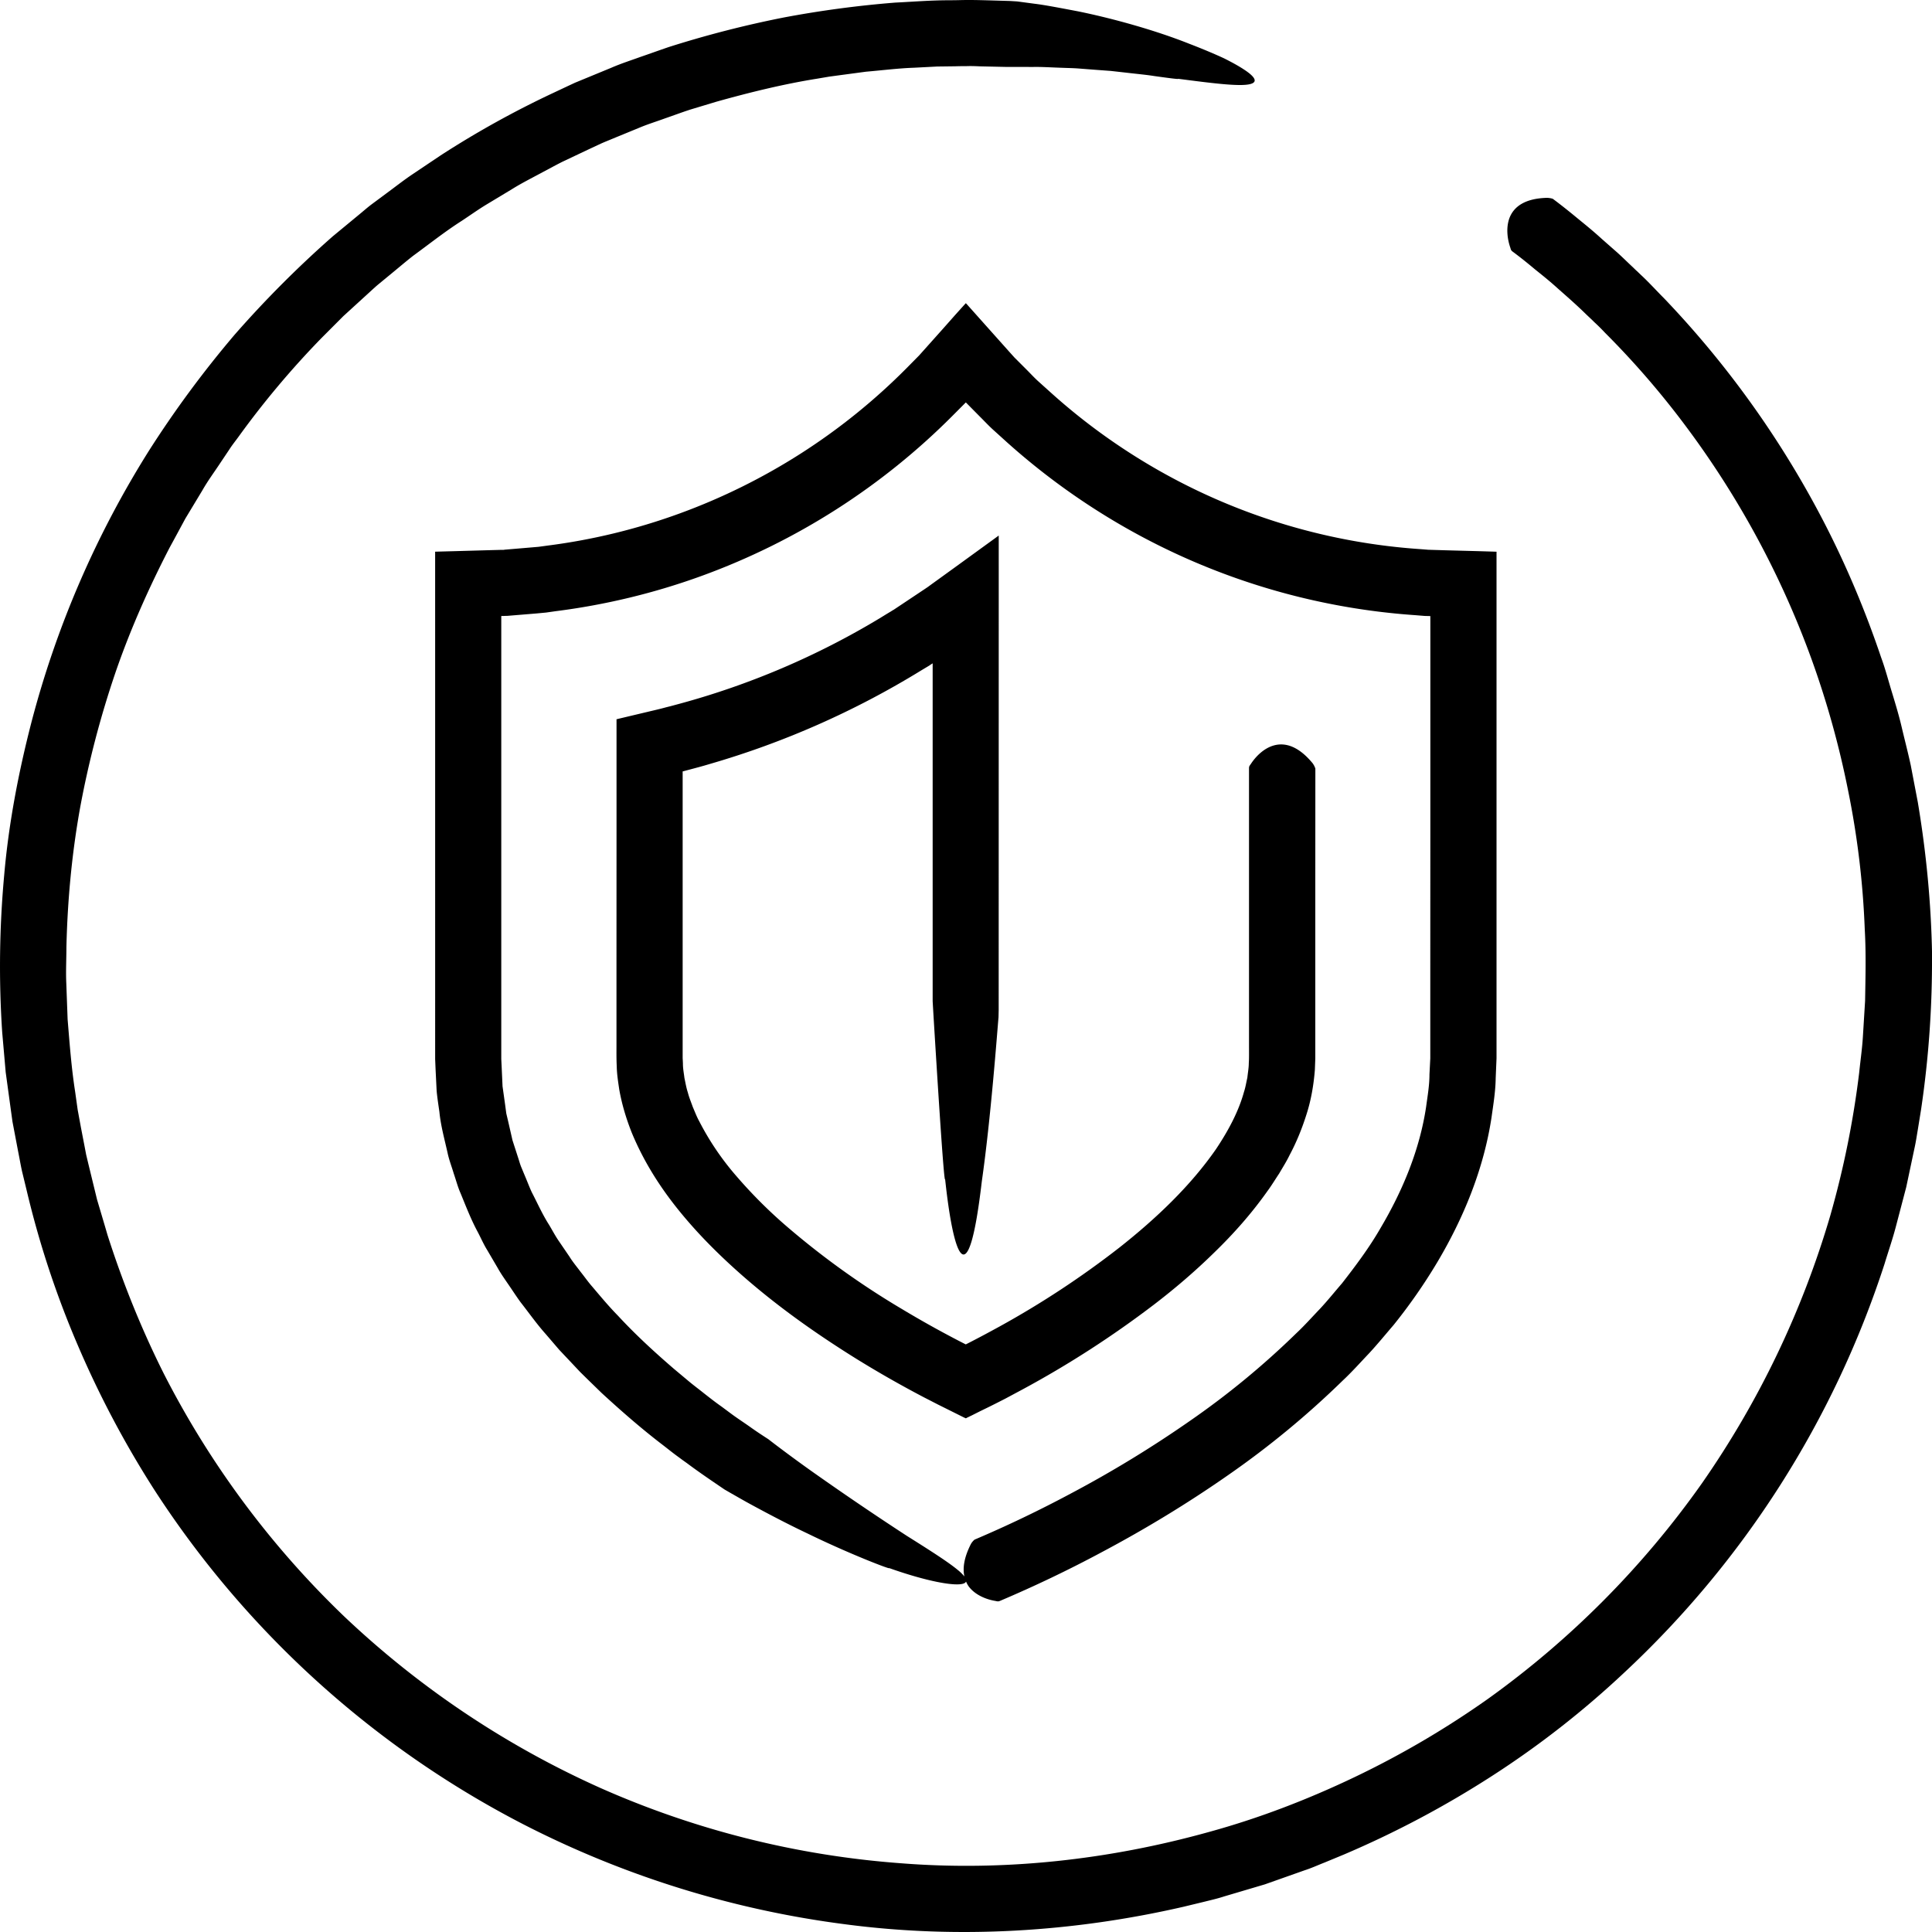 <svg xmlns="http://www.w3.org/2000/svg" width="35" height="35" viewBox="0 0 35 35">
    <path fill="#000" fill-rule="evenodd" d="M18.106 24.032c-.19.104-.383.208-.576.306l-.034.017-.024-.012a18.723 18.723 0 0 1-1.14-.633 14.678 14.678 0 0 1-2.1-1.51 8.62 8.62 0 0 1-.89-.892 4.96 4.96 0 0 1-.673-.992c-.048-.086-.08-.174-.118-.261-.031-.088-.068-.175-.09-.263-.029-.088-.043-.176-.062-.264-.01-.086-.028-.174-.027-.26l-.003-.066-.002-.033v-5.194l.144-.038c.113-.03.226-.06.338-.094a15.592 15.592 0 0 0 3.835-1.695l.15-.09.026-.018.036-.023v6.122l.017.29c.05.814.187 3.049.209 2.934.143 1.348.41 2.217.664.042.164-1.141.28-2.718.303-2.976l.003-.133.001-7.486V9.702l-.07.051-.142.103-.569.413-.289.209-.144.104-.071.052-.067.045-.519.346-.03.02-.018.01-.035.022-.07.042-.14.086a14.263 14.263 0 0 1-3.621 1.545l-.16.043-.08.02a4.81 4.81 0 0 1-.168.043l-.665.158-.041.01-.02.005c-.01 0-.004.012-.005.018v1.791l-.001 2.742v1.37c0 .117-.002.22.005.372.003.14.025.277.045.414.048.272.127.531.225.779.202.49.474.927.781 1.32.307.392.646.745 1.001 1.072.71.655 1.484 1.208 2.285 1.707.401.248.81.481 1.228.7l.158.081.097.05.153.076.307.153.038.018c.012.005.026-.01.038-.014l.077-.037.153-.077.154-.075.14-.07.157-.08.312-.167a18.12 18.12 0 0 0 2.382-1.537c.379-.29.744-.602 1.09-.941.349-.338.677-.706.968-1.118.074-.1.14-.21.211-.316.064-.11.133-.218.19-.336.122-.228.223-.475.304-.732.083-.256.131-.531.153-.81l.008-.21V15.916l.001-1.993a.36.36 0 0 0-.048-.094c-.518-.63-.954-.249-1.124.016-.03.039-.03.05-.03.078v5.026c0 .11.002.236-.004.31 0 .087-.017.175-.026.263-.02.087-.033.175-.062.262-.097.352-.283.7-.505 1.032-.46.664-1.082 1.257-1.754 1.787a16.43 16.43 0 0 1-2.17 1.429zm7.541-12.887a12.32 12.32 0 0 1-5.189-1.547 12.451 12.451 0 0 1-2.215-1.585l-.253-.229c-.084-.076-.161-.16-.242-.24l-.25-.253h-.002l-.225.226a12.397 12.397 0 0 1-4.56 2.916c-.857.312-1.747.526-2.65.64l-.169.024-.17.016-.34.028-.17.014-.025.002h-.02l-.053.002c-.05 0-.028.002-.033.003v8.022l.008.165.015.33.046.328.022.164.038.161.074.324.102.316c.018.054.032.107.052.159l.064.154c.045.104.083.208.13.31.104.2.194.405.317.597.058.097.11.197.175.291l.193.283c.06.097.135.186.203.277.072.09.137.184.213.27.15.177.297.354.46.52.315.341.66.658 1.015.964l.27.226c.091.076.186.146.278.22.092.072.186.146.28.213l.042.03.164.122c.11.082.225.156.337.235.11.079.225.155.34.229 0 0 .35.273.845.623a54.73 54.73 0 0 0 1.665 1.129c.458.287.756.48.919.615a.824.824 0 0 1 .123.12c-.033-.15-.008-.341.118-.588a.294.294 0 0 1 .066-.079 21.758 21.758 0 0 0 1.747-.837 20.735 20.735 0 0 0 2.154-1.314 14.843 14.843 0 0 0 1.926-1.586c.152-.142.287-.295.43-.444.14-.15.268-.31.401-.464.25-.321.494-.647.694-.995.408-.688.714-1.431.829-2.205.026-.193.06-.385.06-.581l.015-.293V17.549l.001-2.597V11.162c-.001-.001.002-.001-.002-.001l-.026-.001-.052-.001-.026-.001-.159-.013zm-4.603-2.593a11.11 11.11 0 0 0 4.686 1.396l.077.006.038.003c.015.001.02.003.05.003l.299.009.599.016.298.009.02.001c.002.003 0 .013 0 .018v9.16l-.015.356c-.003.239-.042.475-.075.71-.142.943-.51 1.832-.984 2.629a9.946 9.946 0 0 1-.79 1.135c-.148.172-.293.35-.448.517-.157.165-.309.336-.474.49a16.154 16.154 0 0 1-2.079 1.715c-.733.511-1.494.973-2.279 1.39-.6.322-1.214.616-1.845.884-.029.012-.038.016-.087.004-.158-.025-.371-.104-.49-.269a.478.478 0 0 1-.044-.082.071.071 0 0 1-.034.031c-.15.068-.712-.045-1.362-.277.06.042-.709-.251-1.467-.621-.381-.18-.758-.38-1.041-.534-.142-.077-.259-.146-.341-.192l-.13-.075c-.228-.155-.458-.31-.681-.477l-.084-.06-.066-.049c-.098-.07-.191-.146-.287-.22-.384-.293-.75-.613-1.107-.941l-.263-.256-.13-.128-.126-.134-.252-.267-.24-.28c-.164-.183-.307-.387-.46-.582-.073-.1-.14-.204-.21-.306-.07-.103-.143-.204-.204-.314l-.19-.324c-.066-.106-.116-.223-.175-.334-.119-.221-.21-.458-.306-.692-.052-.115-.083-.24-.125-.36-.036-.122-.083-.241-.11-.366-.055-.249-.125-.495-.15-.751-.018-.127-.038-.253-.05-.38l-.019-.384-.008-.192V10.005c-.003-.01 0-.012.009-.011l.074-.002.3-.008.598-.017.15-.004.075-.002h.036l.018-.003.154-.013.307-.026.153-.013.154-.021a11.063 11.063 0 0 0 2.39-.579 11.2 11.2 0 0 0 4.12-2.634l.23-.233.436-.488.216-.244.108-.12.055-.061.028-.03c.003-.01.008.004.012.006l.015.016.432.484.217.243.108.121.054.06.046.051.218.218c.073.073.143.15.219.218l.229.206c.611.55 1.284 1.031 2 1.433zM35 17.285c.006.932-.058 1.874-.198 2.815l-.057.353c-.02.118-.037.236-.063.351l-.149.703-.183.697c-.06.234-.14.462-.21.693a17.503 17.503 0 0 1-4.724 7.412 16.718 16.718 0 0 1-2.382 1.861 17.847 17.847 0 0 1-2.689 1.427l-.353.146c-.12.047-.235.1-.357.139l-.721.255-.736.218c-.121.04-.246.068-.37.099l-.373.09c-1.994.458-4.079.585-6.117.317a17.706 17.706 0 0 1-5.843-1.815 17.545 17.545 0 0 1-6.675-6.05 17.889 17.889 0 0 1-1.394-2.633 17.04 17.04 0 0 1-.922-2.794l-.086-.355c-.026-.119-.046-.239-.07-.357l-.068-.358-.034-.179-.025-.18-.098-.717-.063-.72c-.064-.958-.05-1.912.036-2.85.082-.94.26-1.861.49-2.755a17.573 17.573 0 0 1 2.14-4.945 19.11 19.11 0 0 1 1.545-2.09A19.394 19.394 0 0 1 6.03 4.28l.476-.393c.08-.065.155-.133.238-.194l.245-.182c.164-.12.322-.246.49-.358l.499-.335A17.131 17.131 0 0 1 10.03 1.68l.259-.122.129-.06.131-.054.524-.216c.172-.075.35-.132.524-.195.175-.06.348-.123.522-.182a19.011 19.011 0 0 1 2.079-.534 19.008 19.008 0 0 1 2.021-.27c.33-.016.656-.043.978-.042l.158-.002c.223-.007.415 0 .574.004l.37.011.129.008.315.042c.197.024.47.078.784.137.625.127 1.399.342 2.01.585.26.1.472.19.64.268.168.084.293.156.381.216.177.12.208.195.135.233-.146.078-.696.005-1.353-.08.032.013-.148-.01-.434-.05-.143-.023-.314-.038-.498-.06l-.285-.032-.298-.022-.298-.023c-.099-.007-.196-.008-.29-.012-.19-.006-.366-.018-.518-.015l-.507-.001-.458-.01c-.072-.003-.153-.007-.241-.004l-.137.001-.074.002-.322.004-.424.022c-.286.01-.575.047-.869.072l-.441.059-.223.03-.224.038c-.6.096-1.209.245-1.826.418l-.464.14c-.155.05-.308.108-.463.161-.155.057-.313.105-.467.17l-.465.191c-.077.033-.156.063-.233.098l-.231.108-.465.22c-.153.078-.305.162-.459.243-.153.082-.309.162-.458.256l-.455.274c-.152.092-.297.196-.447.295-.303.193-.587.419-.883.635-.144.113-.284.233-.427.35l-.215.177c-.07.06-.137.124-.207.187l-.415.379-.4.401A15.99 15.99 0 0 0 4.33 7.9c-.057.08-.12.156-.173.239l-.164.245c-.109.166-.228.325-.326.498l-.31.514c-.095.176-.19.353-.287.53-.37.717-.706 1.467-.976 2.251a17.431 17.431 0 0 0-.638 2.43c-.152.835-.233 1.69-.253 2.556 0 .216-.012.433-.002.651l.024.653c.036.435.068.873.136 1.309l.046.328.06.326.063.326.031.163.039.163.158.649c.063.213.128.429.19.643.273.854.61 1.693 1.017 2.506a16.459 16.459 0 0 0 3.267 4.4 16.62 16.62 0 0 0 4.63 3.104 16.39 16.39 0 0 0 5.45 1.37c1.882.15 3.785-.063 5.596-.568.908-.249 1.788-.589 2.632-.992a16.514 16.514 0 0 0 2.411-1.414 16.517 16.517 0 0 0 3.88-3.907 16.697 16.697 0 0 0 2.327-4.854c.244-.855.418-1.722.523-2.588.022-.217.054-.433.067-.65l.04-.65c.007-.432.019-.862-.006-1.29a15.54 15.54 0 0 0-.302-2.52 16.482 16.482 0 0 0-.666-2.39 16.374 16.374 0 0 0-2.254-4.183 15.499 15.499 0 0 0-1.484-1.72 3.45 3.45 0 0 0-.198-.196l-.035-.035-.036-.034-.07-.066c-.182-.179-.36-.333-.517-.472-.154-.14-.299-.254-.418-.35-.234-.197-.383-.304-.398-.316-.022-.017-.03-.023-.042-.069-.051-.145-.087-.36-.013-.55.076-.187.262-.345.677-.356.016 0 .081.006.108.02.015.012.176.129.433.342.129.106.285.23.453.384l.273.24c.094.084.188.178.29.273.025.024.05.05.076.072l.062.06c.148.136.283.287.426.43a17.515 17.515 0 0 1 2.912 4.086c.396.77.737 1.582 1.021 2.424.077.209.132.425.198.639.065.214.13.43.18.649.052.219.109.438.157.66l.128.67c.151.9.241 1.82.258 2.753z"/>
</svg>
